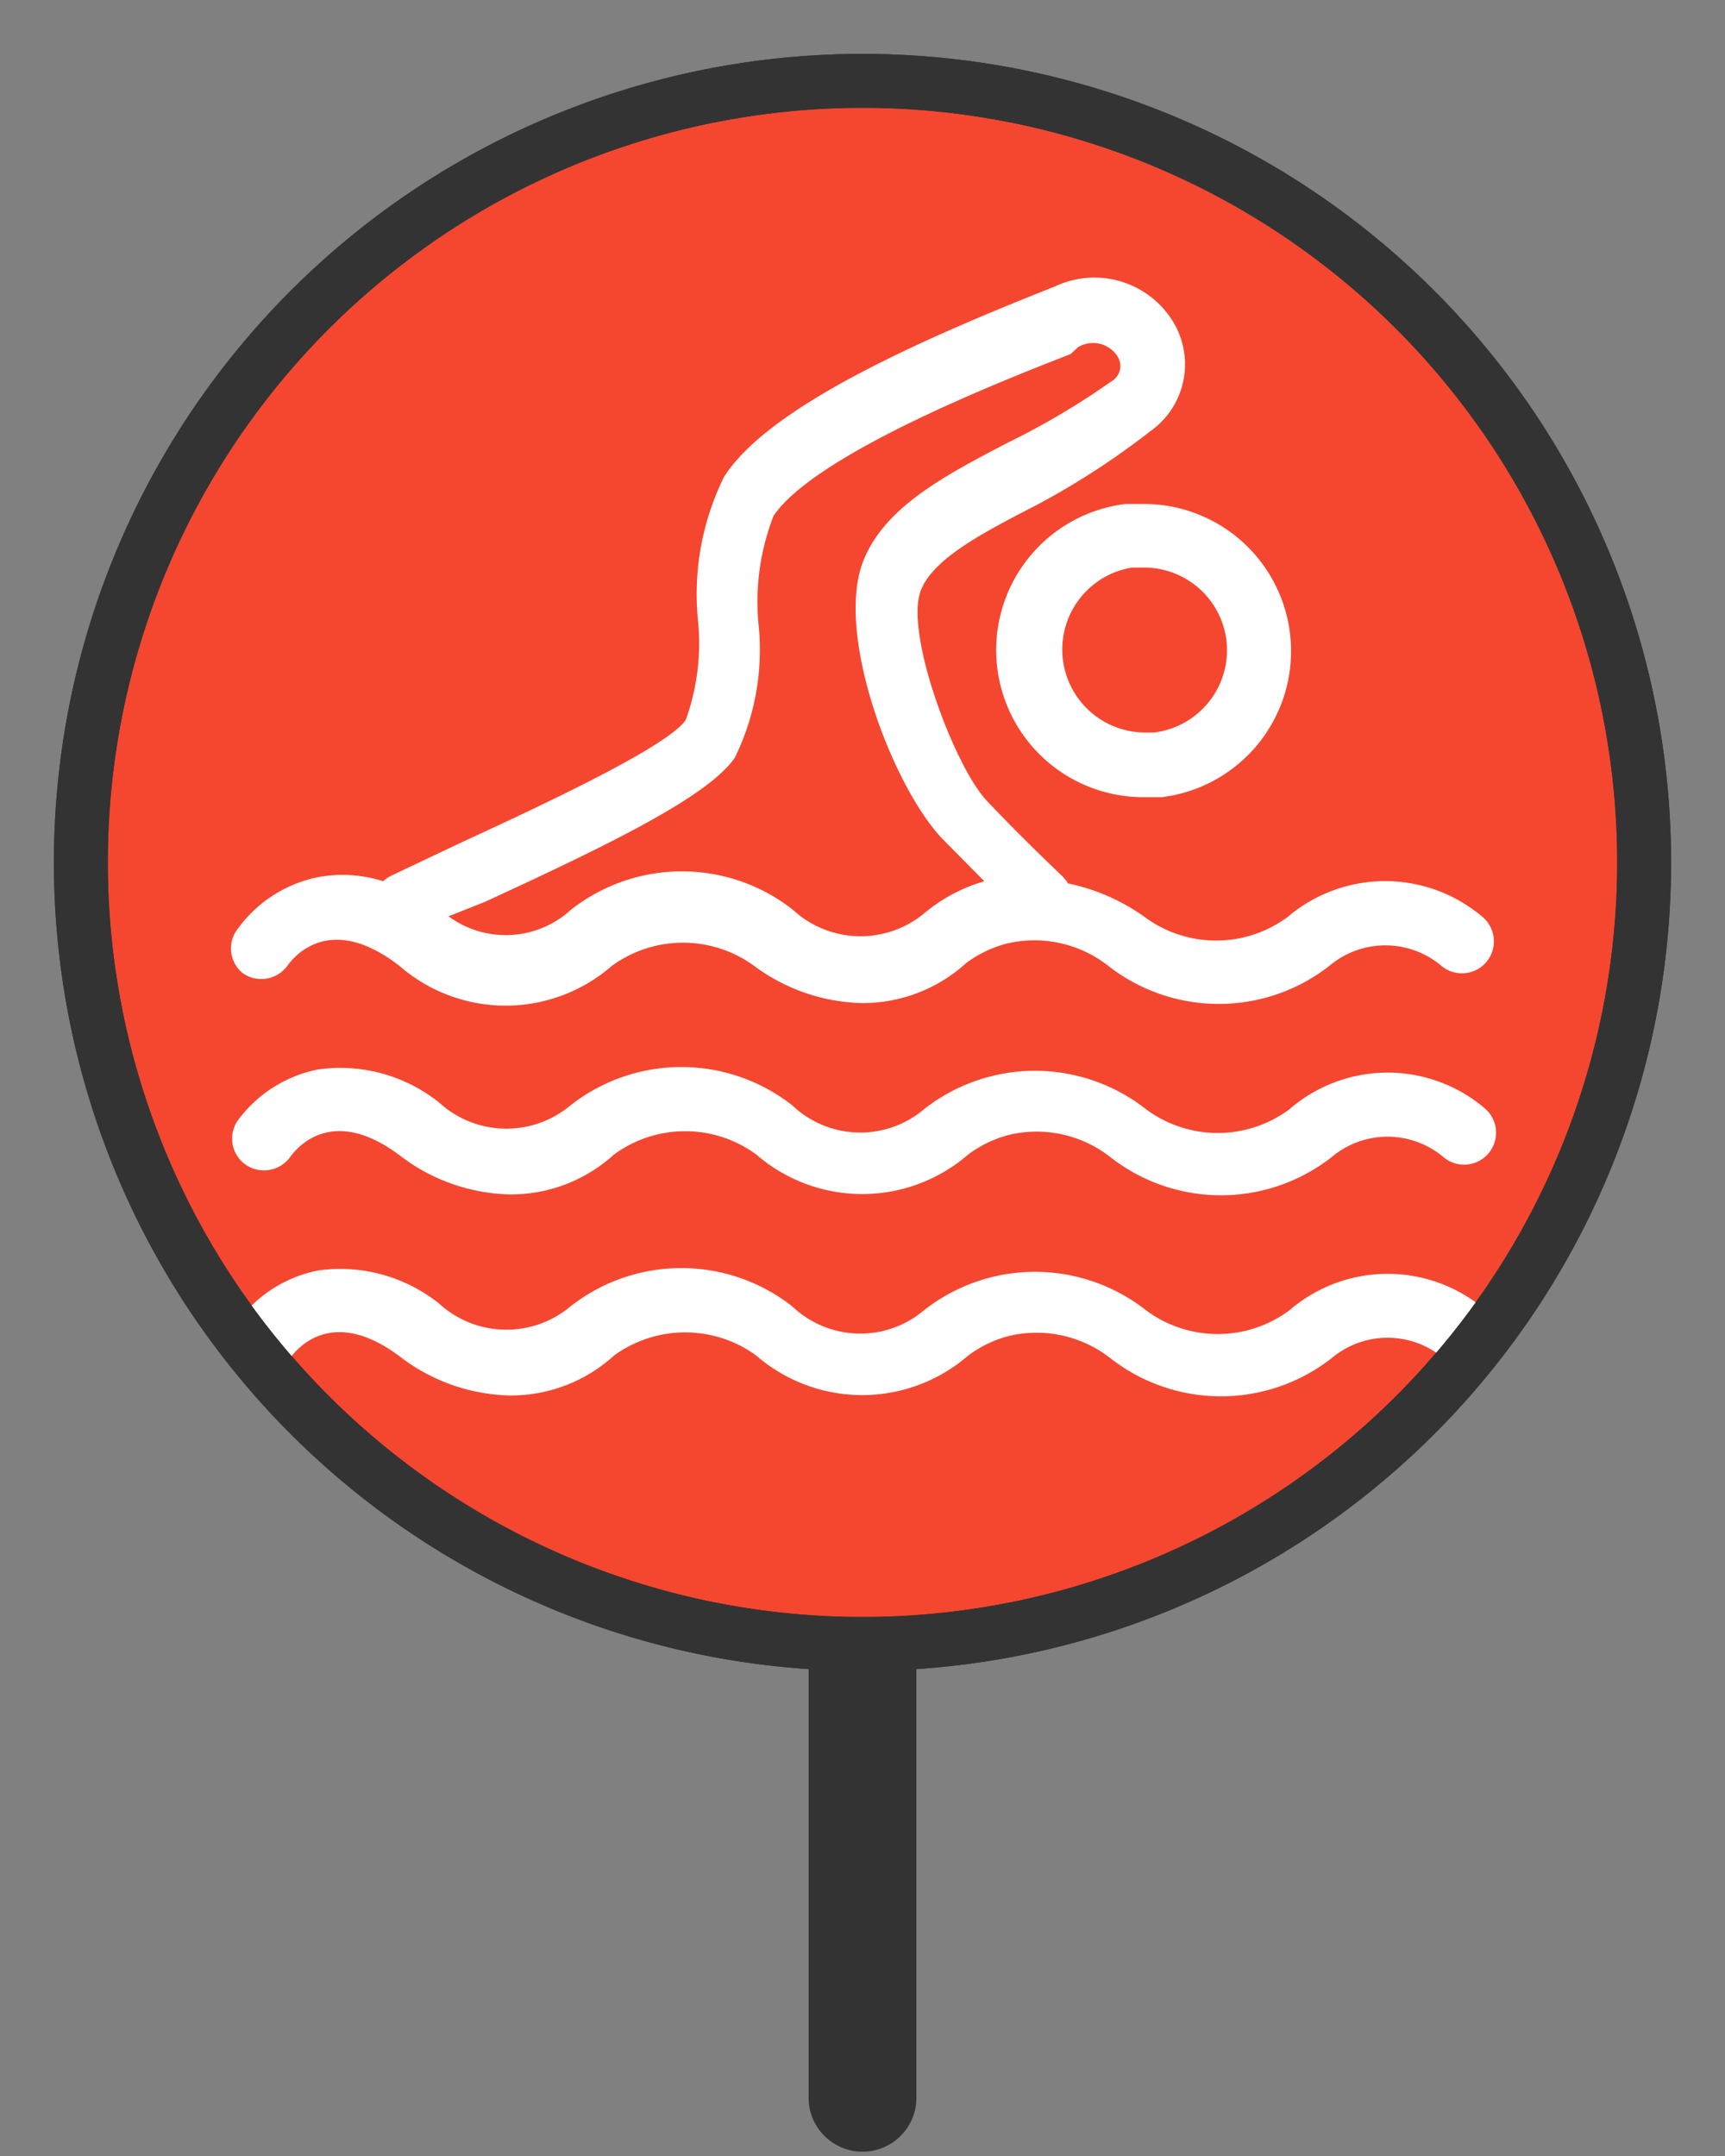 <svg id="Layer_1" data-name="Layer 1" xmlns="http://www.w3.org/2000/svg" viewBox="0 0 32 40"><rect x="0" y="0" width="32" height="40" fill="#808080" stroke="none"/><title>swim-unusable-on</title><line x1="16" y1="30.77" x2="16" y2="38.92" fill="none" stroke="#333" stroke-linecap="round" stroke-linejoin="round" stroke-width="2"/><path d="M16,30.5A14.5,14.5,0,1,1,30.5,16,14.52,14.52,0,0,1,16,30.5Z" fill="#f54730"/><path d="M16,2A14,14,0,1,1,2,16,14,14,0,0,1,16,2m0-1A15,15,0,1,0,31,16,15,15,0,0,0,16,1Z" fill="#333"/><path d="M20.88,9.35a2.73,2.73,0,0,0,.33,5.44l.34,0a2.73,2.73,0,0,0-.33-5.44Zm1.87,2.52a1.54,1.54,0,0,1-1.34,1.72h-.19A1.54,1.54,0,0,1,21,10.53h.19A1.54,1.54,0,0,1,22.75,11.87Z" fill="#fff"/><path d="M4.51,18.06a.6.6,0,0,0,.82-.14c.12-.17.79-1,2.08,0a3,3,0,0,0,3.94,0,2.24,2.24,0,0,1,2.64,0,3.48,3.48,0,0,0,2,.69,2.85,2.85,0,0,0,1.93-.74,2.17,2.17,0,0,1,.74-.36,2.22,2.22,0,0,1,1.9.41,3.33,3.33,0,0,0,4.1,0h0a1.61,1.61,0,0,1,2.08,0,.59.59,0,0,0,.76-.91,2.79,2.79,0,0,0-3.61,0h0a2.23,2.23,0,0,1-2.66,0,3.73,3.73,0,0,0-1.42-.62.58.58,0,0,0-.11-.14s-.81-.77-1.4-1.4-1.52-3.09-1.22-3.89c.23-.6,1.16-1.08,2.15-1.59A14.67,14.67,0,0,0,21.34,8a1.52,1.52,0,0,0,.44-2,1.71,1.71,0,0,0-2.2-.69l-.15.06c-2.36.94-5.18,2.18-6,3.48a4.92,4.92,0,0,0-.48,2.68,4.19,4.19,0,0,1-.23,1.83c-.35.51-2.82,1.65-4.14,2.26l-1.33.63a.58.58,0,0,0-.14.1,2.48,2.48,0,0,0-1.19-.08,2.43,2.43,0,0,0-1.5.95A.59.59,0,0,0,4.51,18.06ZM9,16.73c2.32-1.07,4.13-1.95,4.63-2.67a4.54,4.54,0,0,0,.44-2.49,4.4,4.4,0,0,1,.28-2c.52-.77,2.37-1.79,5.51-3L20,6.44a.54.54,0,0,1,.73.17.33.33,0,0,1-.12.47A13.81,13.81,0,0,1,18.72,8.2c-1.19.62-2.32,1.21-2.71,2.22-.52,1.35.54,4.15,1.46,5.13l.79.8a3.06,3.06,0,0,0-1.11.59l0,0a1.85,1.85,0,0,1-2.44-.06,3.33,3.33,0,0,0-4.12,0l0,0A1.79,1.79,0,0,1,8.32,17Z" fill="#fff"/><path d="M23.92,20.58h0a2.23,2.23,0,0,1-2.66,0,3.33,3.33,0,0,0-4.12,0l0,0a1.83,1.83,0,0,1-2.44-.07,3.33,3.33,0,0,0-4.12,0l0,0a1.85,1.85,0,0,1-2.44-.06,2.94,2.94,0,0,0-2.23-.61,2.43,2.43,0,0,0-1.5.95.59.59,0,0,0,.15.82.6.6,0,0,0,.82-.14c.12-.17.79-1,2.08,0a3.47,3.47,0,0,0,2,.69,2.84,2.84,0,0,0,1.93-.74,2.23,2.23,0,0,1,2.64,0,3,3,0,0,0,3.93,0,2.18,2.18,0,0,1,.74-.36,2.21,2.21,0,0,1,1.9.41,3.33,3.33,0,0,0,4.1,0h0a1.61,1.61,0,0,1,2.08,0,.59.59,0,0,0,.76-.91A2.78,2.78,0,0,0,23.92,20.58Z" fill="#fff"/><path d="M23.92,24.31h0a2.23,2.23,0,0,1-2.66,0,3.33,3.33,0,0,0-4.12,0l0,0a1.83,1.83,0,0,1-2.44-.07,3.33,3.33,0,0,0-4.12,0l0,0a1.85,1.85,0,0,1-2.44-.06,2.94,2.94,0,0,0-2.23-.61,2.43,2.43,0,0,0-1.5.95.59.59,0,0,0,.15.82.6.6,0,0,0,.82-.14c.12-.17.79-1,2.08,0a3.47,3.47,0,0,0,2,.69,2.84,2.84,0,0,0,1.93-.74,2.24,2.24,0,0,1,2.64,0,3,3,0,0,0,3.93,0,2.18,2.18,0,0,1,.74-.36,2.22,2.22,0,0,1,1.9.41,3.33,3.33,0,0,0,4.1,0h0a1.61,1.61,0,0,1,2.08,0,.59.59,0,0,0,.76-.91A2.79,2.79,0,0,0,23.92,24.31Z" fill="#fff"/><path d="M16,2A14,14,0,1,1,2,16,14,14,0,0,1,16,2m0-1A15,15,0,1,0,31,16,15,15,0,0,0,16,1Z" fill="#333"/></svg>